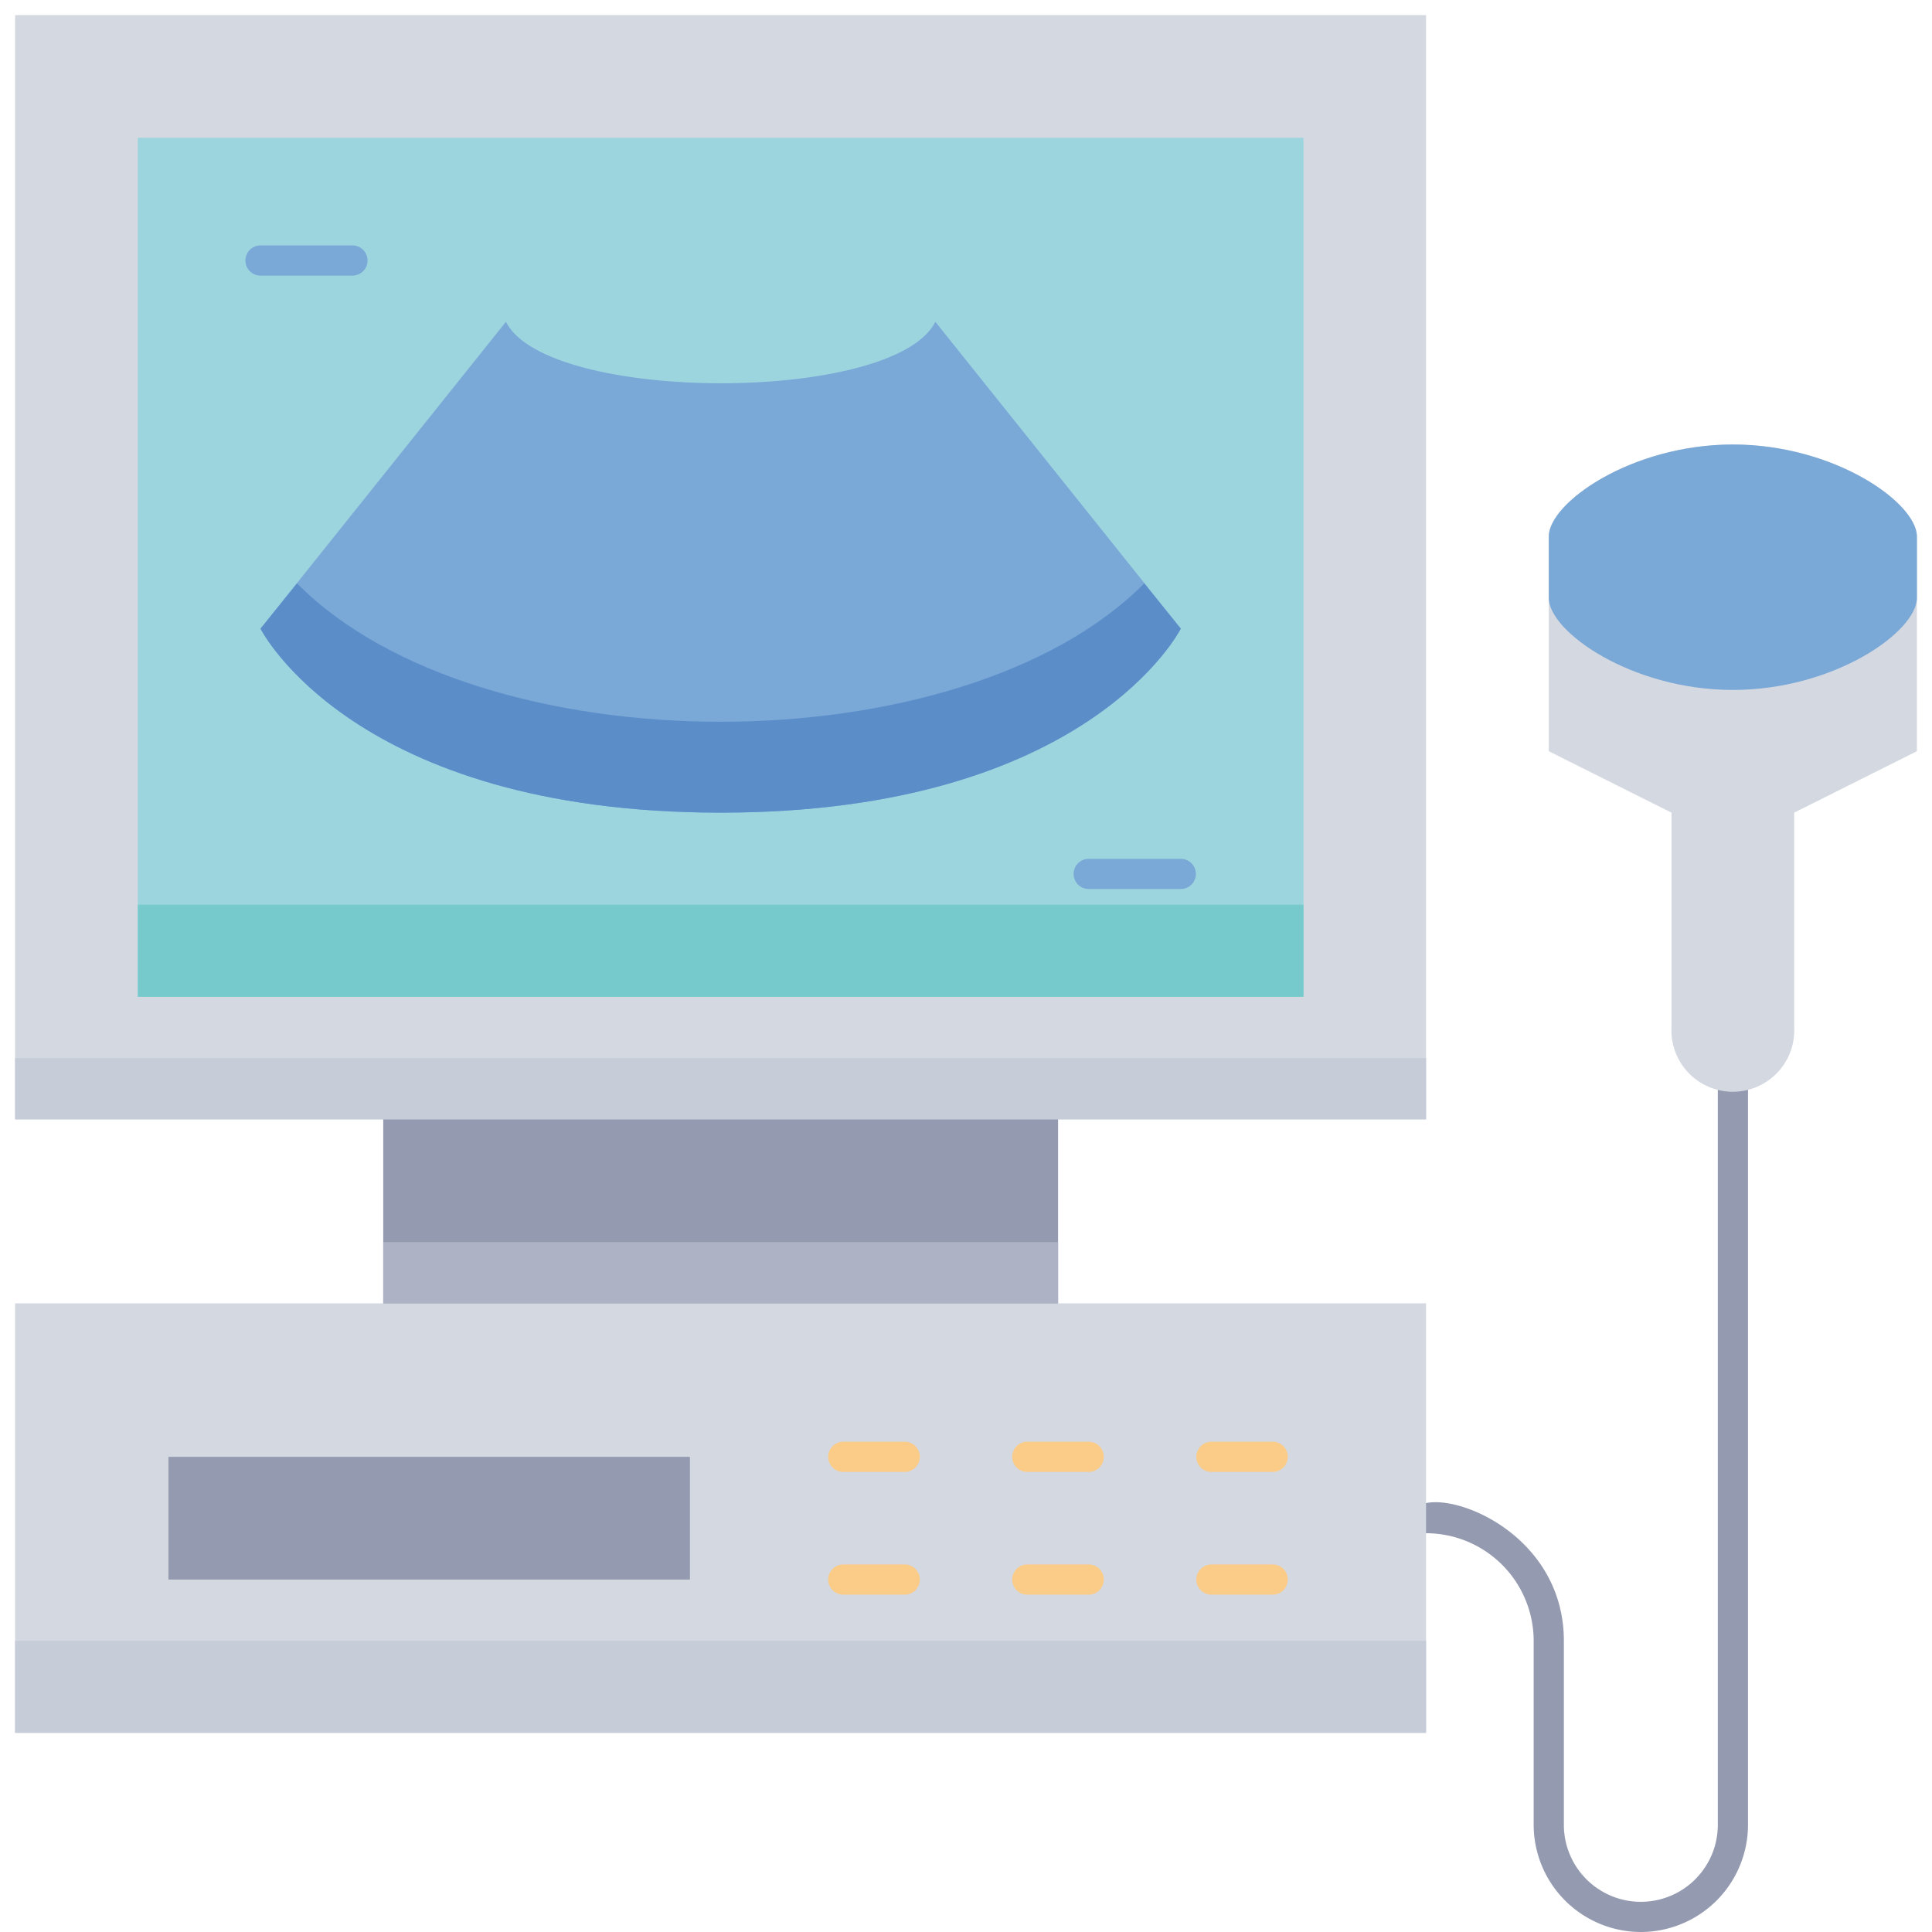 <svg xmlns="http://www.w3.org/2000/svg" viewBox="0 0 128 128"><defs><style>.cls-1{fill:#949aaf;}.cls-2{fill:#d4d8e1;}.cls-3{fill:#c7cdd8;}.cls-4{fill:#9dd5df;}.cls-5{fill:#77cacb;}.cls-6{fill:#adb3c4;}.cls-7{fill:#7aa8d7;}.cls-8{fill:#5b8dc9;}.cls-9{fill:#fbcc88;}</style></defs><title>USG</title><g id="USG"><path class="cls-1" d="M108.71,128a7.11,7.11,0,0,1-7.1-7.1V108.71a7.14,7.14,0,0,0-7.13-7.13,1,1,0,0,1-1-1c0-2.77,10.13-.09,10.13,8.13V120.9a5.1,5.1,0,1,0,10.2,0V72.13a1,1,0,0,1,2,0V120.9A7.11,7.11,0,0,1,108.71,128Z"/><rect class="cls-2" x="1" y="1" width="93.48" height="73.16"/><rect class="cls-3" x="1" y="70.1" width="93.48" height="4.06"/><rect class="cls-4" x="9.13" y="9.13" width="77.23" height="56.9"/><rect class="cls-5" x="9.13" y="59.94" width="77.23" height="6.1"/><rect class="cls-2" x="1" y="86.35" width="93.48" height="28.45"/><rect class="cls-3" x="1" y="108.71" width="93.48" height="6.1"/><rect class="cls-1" x="11.16" y="96.52" width="34.55" height="8.13"/><rect class="cls-1" x="25.39" y="74.16" width="44.71" height="12.19"/><rect class="cls-6" x="25.39" y="82.29" width="44.71" height="4.06"/><path class="cls-7" d="M78.23,41.65s-6.1,12.19-30.49,12.19S17.26,41.65,17.26,41.65L33.52,21.32c2.7,5.41,25.72,5.45,28.45,0Z"/><path class="cls-8" d="M78.23,41.65s-6.1,12.19-30.49,12.19S17.26,41.65,17.26,41.65l2.42-3c12.08,12.22,44,12.23,56.13,0Z"/><path class="cls-2" d="M127,35.55V49.77l-8.13,4.07V68.06a4.07,4.07,0,1,1-8.13,0V53.84l-8.13-4.07V35.55c0-2.24,5.47-6.1,12.2-6.1S127,33.31,127,35.55Z"/><path class="cls-7" d="M127,35.55v4.06c0,2.24-5.47,6.1-12.19,6.1s-12.2-3.86-12.2-6.1V35.55c0-2.24,5.47-6.1,12.2-6.1S127,33.31,127,35.55Z"/><path class="cls-9" d="M72.13,97.52H68.06a1,1,0,0,1,0-2h4.07A1,1,0,0,1,72.13,97.52Z"/><path class="cls-9" d="M84.32,97.52H80.26a1,1,0,0,1,0-2h4.06A1,1,0,0,1,84.32,97.52Z"/><path class="cls-9" d="M72.13,105.65H68.06a1,1,0,0,1,0-2h4.07A1,1,0,0,1,72.13,105.65Z"/><path class="cls-9" d="M59.94,97.52H55.87a1,1,0,0,1,0-2h4.07A1,1,0,0,1,59.94,97.52Z"/><path class="cls-9" d="M59.94,105.65H55.87a1,1,0,0,1,0-2h4.07A1,1,0,0,1,59.94,105.65Z"/><path class="cls-9" d="M84.32,105.65H80.26a1,1,0,0,1,0-2h4.06A1,1,0,0,1,84.32,105.65Z"/><path class="cls-7" d="M23.35,18.26H17.26a1,1,0,0,1,0-2h6.09A1,1,0,0,1,23.35,18.26Z"/><path class="cls-7" d="M78.23,58.9h-6.1a1,1,0,0,1,0-2h6.1A1,1,0,0,1,78.23,58.9Z"/></g></svg>